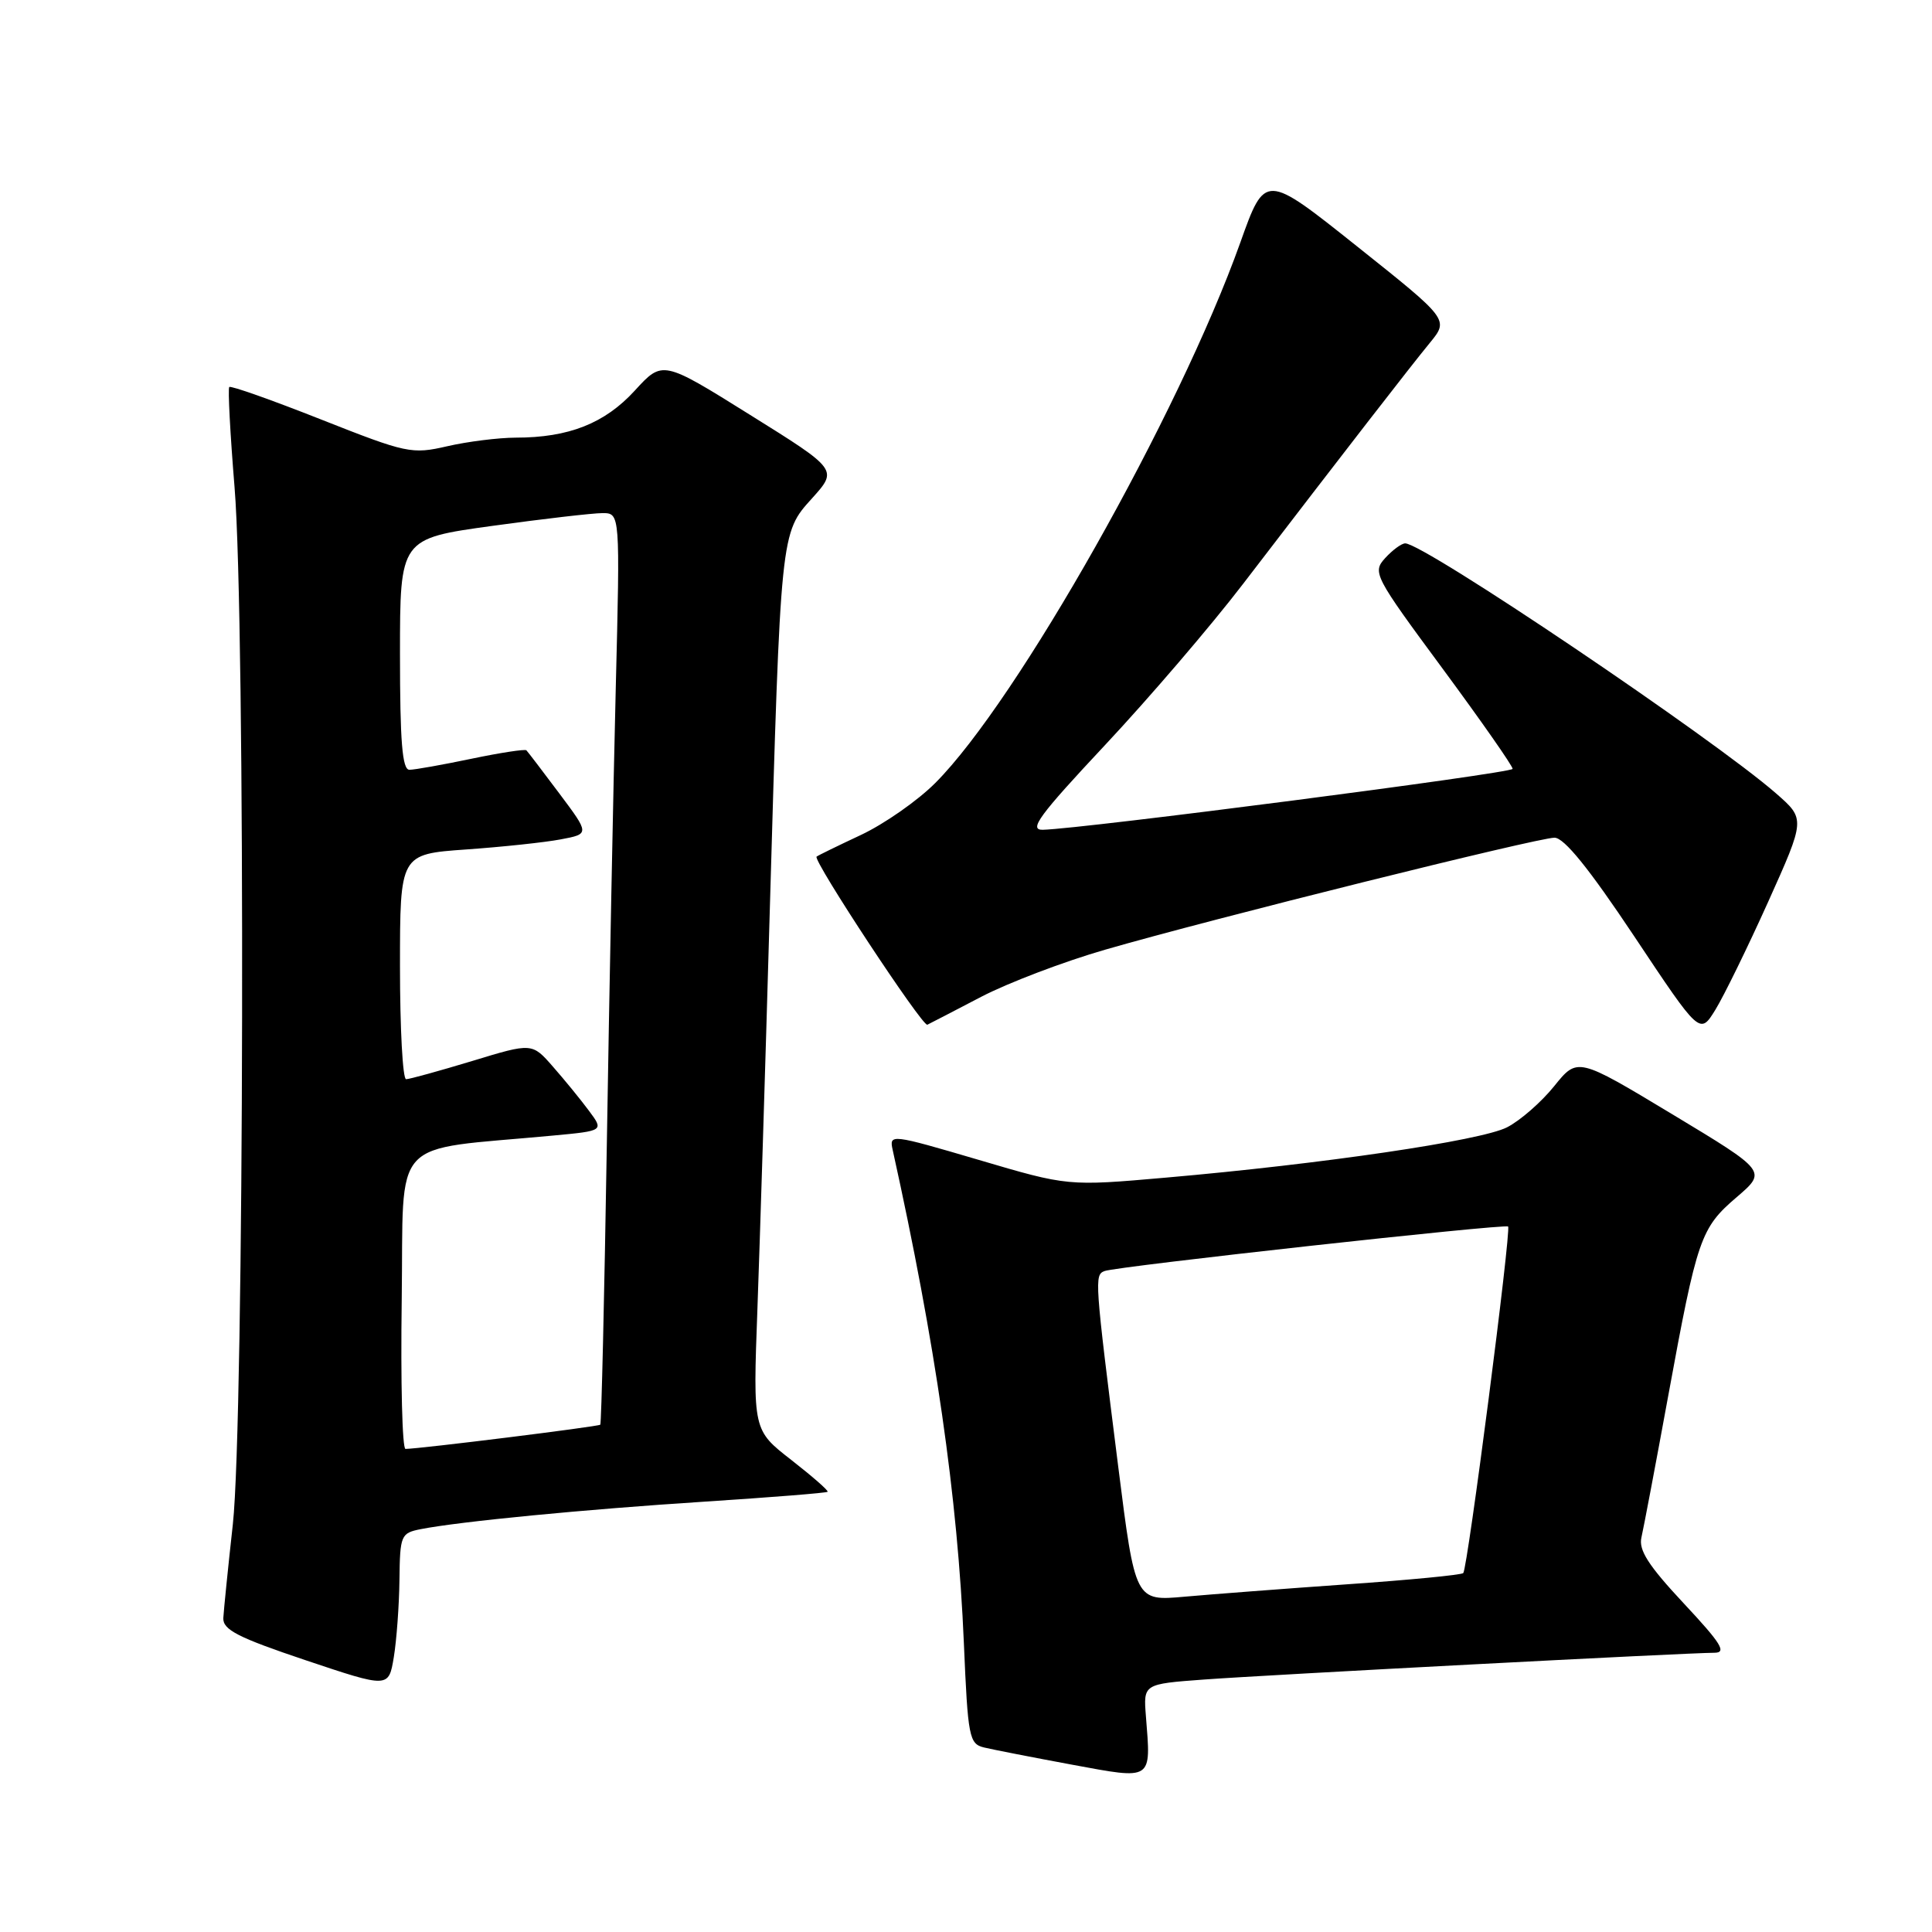 <?xml version="1.0" encoding="UTF-8" standalone="no"?>
<!DOCTYPE svg PUBLIC "-//W3C//DTD SVG 1.1//EN" "http://www.w3.org/Graphics/SVG/1.1/DTD/svg11.dtd" >
<svg xmlns="http://www.w3.org/2000/svg" xmlns:xlink="http://www.w3.org/1999/xlink" version="1.1" viewBox="0 0 256 256">
 <g >
 <path fill="currentColor"
d=" M 151.84 227.42 C 151.50 223.14 151.50 223.14 159.50 222.55 C 168.05 221.92 223.67 219.00 227.15 219.00 C 228.84 219.00 228.09 217.79 223.11 212.46 C 218.42 207.44 217.10 205.39 217.50 203.71 C 217.78 202.49 219.38 194.07 221.04 185.00 C 224.89 164.00 225.33 162.73 230.13 158.62 C 234.12 155.20 234.12 155.20 221.58 147.64 C 209.03 140.08 209.03 140.08 205.94 143.92 C 204.24 146.03 201.43 148.49 199.68 149.38 C 196.23 151.14 175.25 154.23 154.50 156.04 C 141.50 157.18 141.50 157.18 129.65 153.68 C 118.06 150.27 117.81 150.24 118.28 152.35 C 123.96 178.02 126.90 198.36 127.72 217.77 C 128.25 230.20 128.42 231.07 130.39 231.55 C 131.55 231.83 136.78 232.85 142.00 233.82 C 152.83 235.82 152.52 236.02 151.84 227.42 Z  M 52.93 209.33 C 53.00 203.42 53.12 203.14 55.75 202.62 C 60.88 201.61 77.44 200.00 93.45 198.97 C 102.22 198.40 109.52 197.82 109.66 197.67 C 109.81 197.52 107.64 195.63 104.85 193.45 C 99.77 189.50 99.77 189.50 100.36 173.50 C 100.68 164.70 101.42 141.07 101.99 121.00 C 103.45 70.30 103.42 70.65 107.61 66.02 C 111.02 62.23 111.02 62.23 99.40 54.98 C 87.79 47.73 87.79 47.73 84.11 51.76 C 80.14 56.10 75.37 57.99 68.33 57.99 C 66.03 58.00 61.95 58.51 59.26 59.13 C 54.56 60.21 53.90 60.07 42.56 55.59 C 36.06 53.02 30.59 51.08 30.38 51.28 C 30.18 51.48 30.50 57.46 31.08 64.57 C 32.54 82.26 32.36 188.36 30.85 202.00 C 30.21 207.78 29.65 213.35 29.59 214.40 C 29.52 215.95 31.53 216.98 40.50 219.99 C 51.50 223.68 51.50 223.68 52.18 219.59 C 52.55 217.34 52.89 212.72 52.93 209.33 Z  M 234.28 119.52 C 239.22 108.53 239.22 108.53 235.36 105.15 C 227.03 97.86 188.69 72.00 186.20 72.00 C 185.71 72.00 184.52 72.88 183.54 73.95 C 181.83 75.84 182.07 76.30 191.14 88.58 C 196.29 95.56 200.47 101.54 200.43 101.88 C 200.37 102.45 143.47 109.82 138.18 109.95 C 136.26 109.99 137.69 108.05 146.40 98.75 C 152.20 92.56 160.45 82.94 164.72 77.36 C 178.27 59.68 186.86 48.60 189.47 45.42 C 191.99 42.34 191.99 42.34 179.81 32.64 C 167.63 22.93 167.63 22.93 164.34 32.16 C 156.20 54.95 134.80 92.87 123.93 103.75 C 121.60 106.09 117.17 109.18 114.09 110.63 C 111.02 112.07 108.37 113.36 108.20 113.51 C 107.67 113.97 122.24 136.09 122.88 135.78 C 123.22 135.62 126.42 133.96 130.00 132.09 C 133.57 130.23 141.00 127.40 146.50 125.82 C 160.61 121.74 203.74 111.00 205.98 111.00 C 207.26 111.00 210.57 115.10 216.54 124.06 C 225.24 137.13 225.24 137.13 227.29 133.81 C 228.41 131.99 231.56 125.56 234.28 119.52 Z  M 148.17 194.33 C 145.04 169.48 145.00 168.94 146.36 168.42 C 147.97 167.80 199.41 162.13 199.83 162.52 C 200.28 162.94 194.46 207.87 193.89 208.44 C 193.65 208.69 186.71 209.36 178.47 209.93 C 170.24 210.51 160.56 211.25 156.96 211.57 C 150.42 212.16 150.42 212.16 148.17 194.33 Z  M 53.23 172.25 C 53.53 150.18 51.37 152.53 73.26 150.47 C 80.02 149.84 80.02 149.84 78.03 147.17 C 76.94 145.70 74.80 143.08 73.27 141.34 C 70.50 138.17 70.50 138.17 62.56 140.59 C 58.19 141.91 54.25 143.00 53.81 143.00 C 53.36 143.00 53.00 136.29 53.00 128.09 C 53.00 113.18 53.00 113.18 61.75 112.56 C 66.56 112.22 72.22 111.62 74.31 111.22 C 78.13 110.50 78.13 110.50 74.10 105.12 C 71.89 102.17 69.93 99.60 69.75 99.42 C 69.57 99.24 66.29 99.74 62.46 100.54 C 58.63 101.34 54.94 102.00 54.25 102.00 C 53.30 102.00 53.00 98.27 53.00 86.68 C 53.00 71.37 53.00 71.37 65.25 69.68 C 71.99 68.75 78.55 67.99 79.84 67.99 C 82.17 68.00 82.17 68.00 81.59 91.25 C 81.27 104.04 80.74 131.15 80.41 151.50 C 80.08 171.85 79.69 188.63 79.54 188.78 C 79.30 189.03 55.67 191.97 53.73 191.99 C 53.30 192.00 53.08 183.11 53.23 172.25 Z "/>
</g>
</svg>
